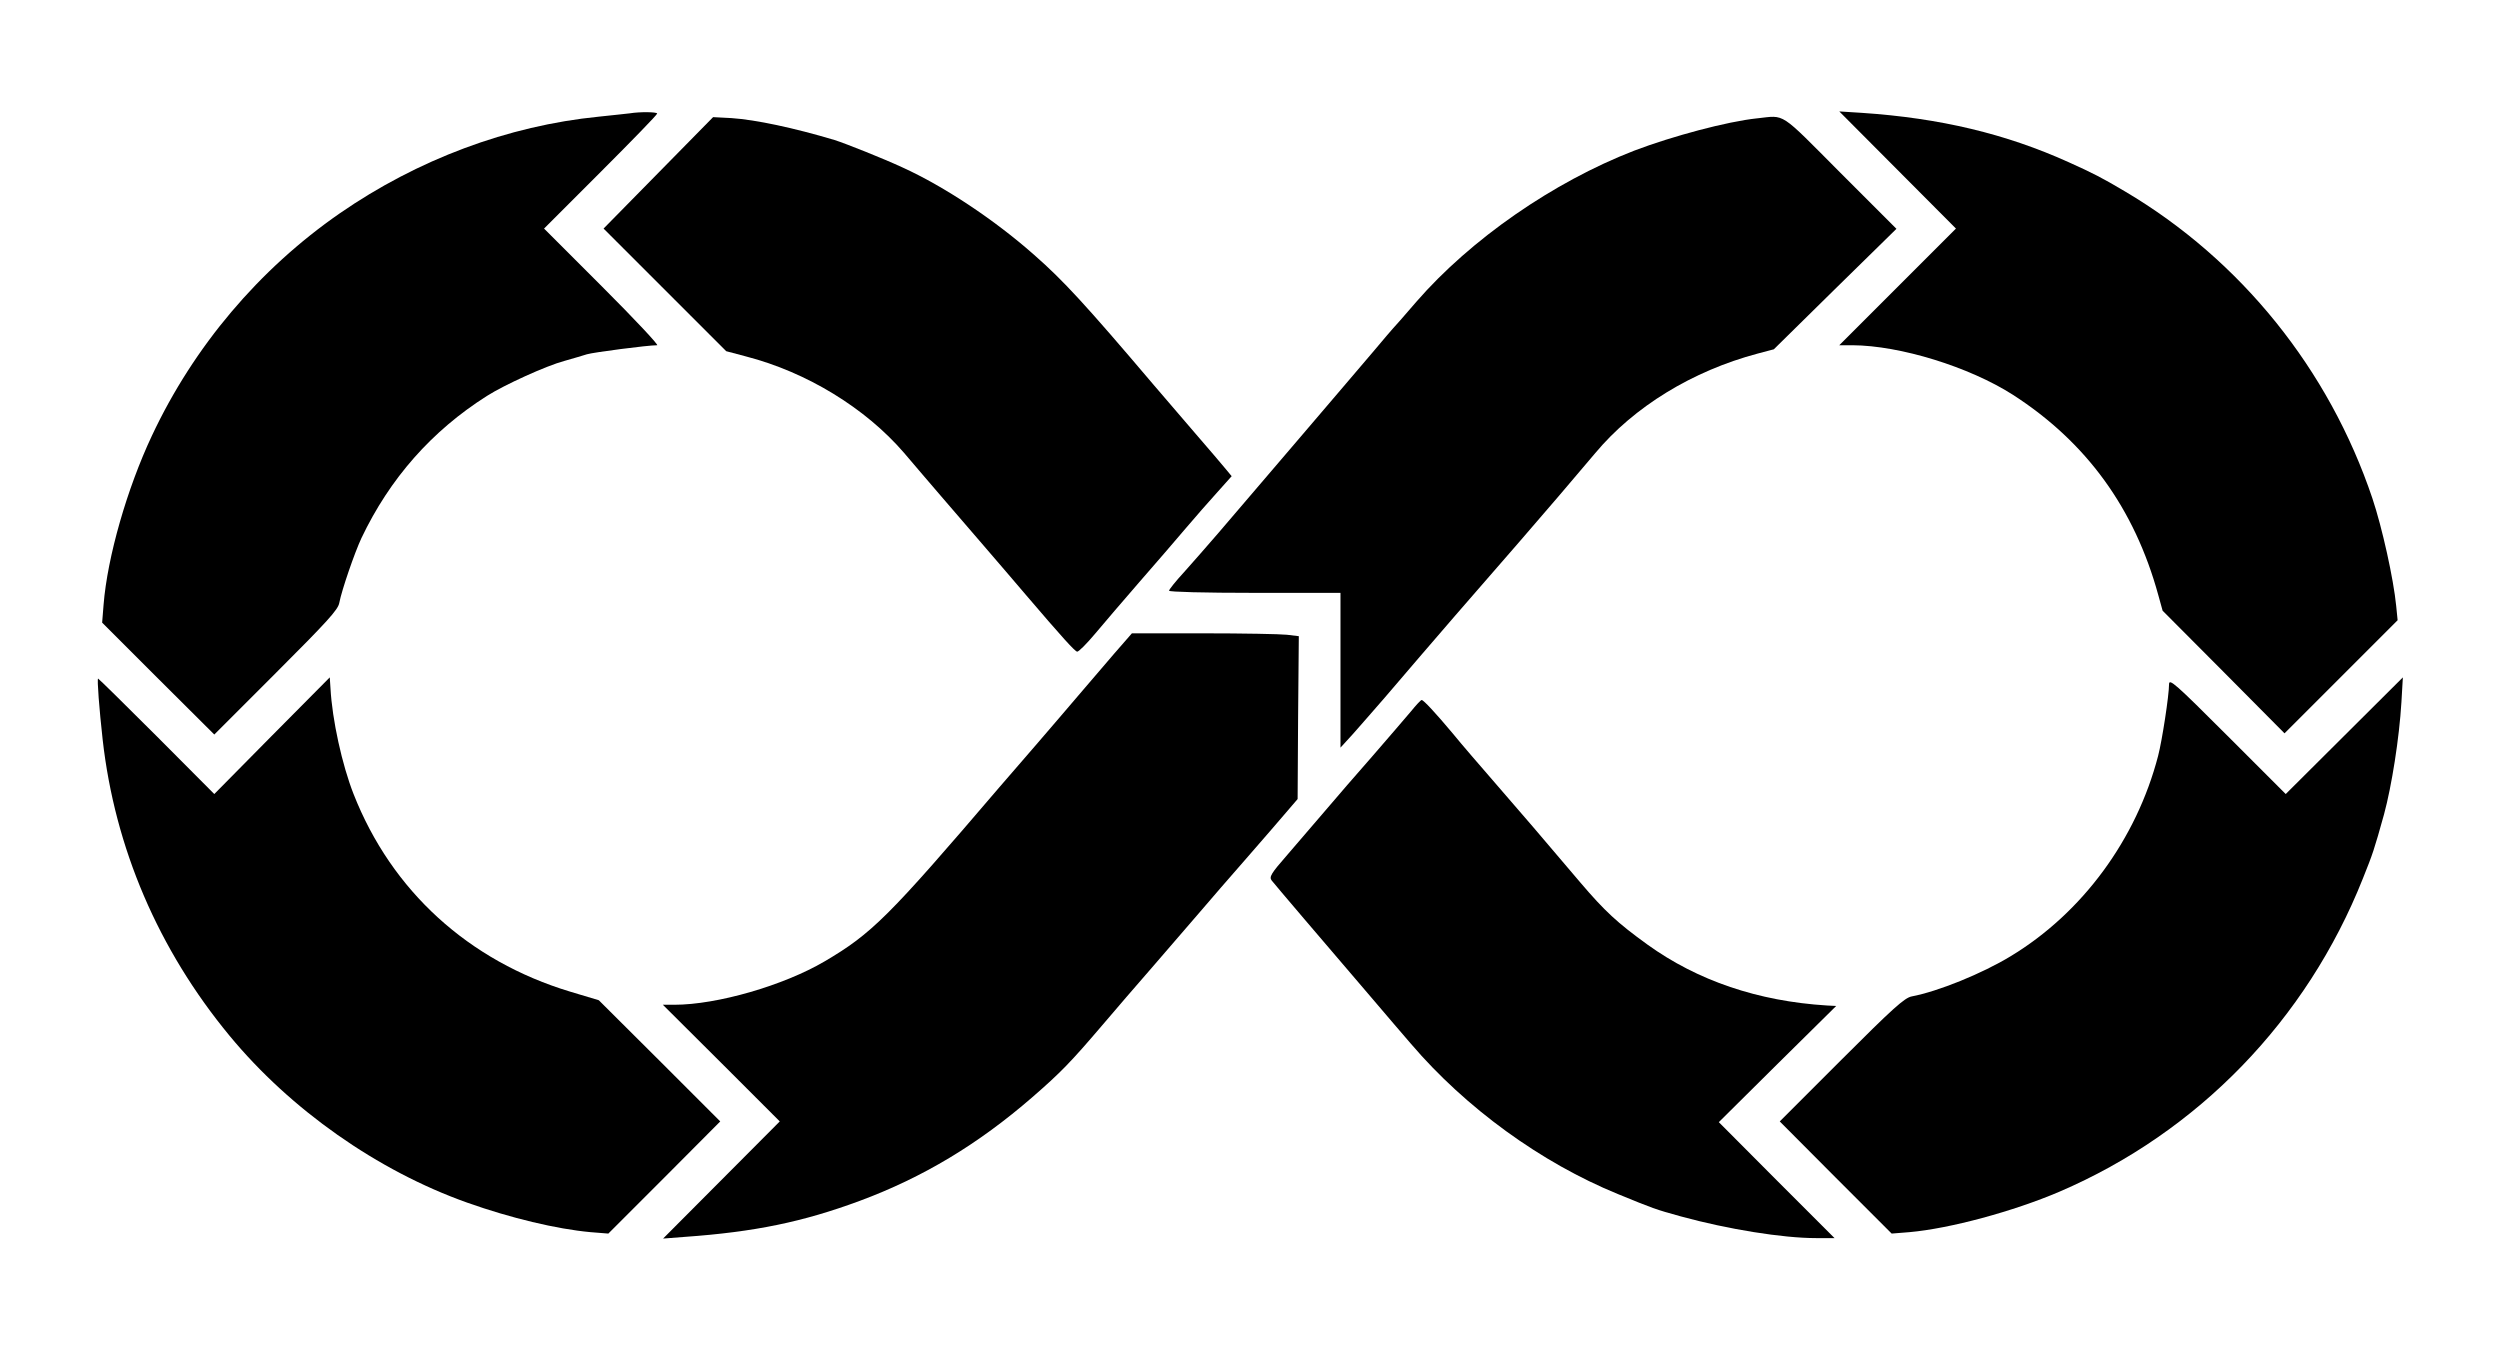 <?xml version="1.0" standalone="no"?>
<!DOCTYPE svg PUBLIC "-//W3C//DTD SVG 20010904//EN"
 "http://www.w3.org/TR/2001/REC-SVG-20010904/DTD/svg10.dtd">
<svg version="1.0" xmlns="http://www.w3.org/2000/svg"
 width="1050pt" height="566pt" viewBox="0 0 1050 566"
 preserveAspectRatio="xMidYMid meet">

<g transform="translate(0,566) scale(0.1,-0.1)"
fill="#000000" stroke="none">
<path d="M2645 5184 c-11 -1 -69 -8 -130 -14 -382 -38 -761 -180 -1088 -406
-339 -235 -613 -559 -789 -934 -104 -221 -187 -509 -203 -710 l-6 -75 235
-235 236 -235 259 259 c215 215 261 265 266 294 10 53 64 210 93 272 119 250
295 450 527 597 74 47 250 127 325 147 36 10 79 23 95 28 26 8 255 38 295 38
8 0 -95 110 -230 245 l-245 245 238 238 c130 130 237 240 237 245 0 7 -72 8
-115 1z"/>
<path d="M7970 4946 l245 -246 -245 -245 -245 -245 55 0 c200 -1 491 -91 674
-208 309 -199 511 -477 611 -842 l18 -65 256 -257 256 -258 238 238 237 237
-6 60 c-11 113 -59 330 -100 452 -182 541 -552 1001 -1039 1289 -96 57 -135
77 -235 122 -265 120 -542 186 -870 208 l-95 6 245 -246z"/>
<path d="M2765 4934 l-230 -234 258 -258 257 -257 83 -22 c255 -66 501 -216
664 -405 43 -51 112 -131 153 -179 41 -48 122 -142 180 -209 58 -67 139 -162
180 -210 152 -178 204 -235 214 -237 6 -1 40 33 76 76 36 43 119 140 185 216
66 76 154 177 195 226 41 48 101 117 134 153 l59 66 -24 29 c-13 16 -71 84
-129 151 -58 67 -136 159 -175 204 -286 337 -379 438 -501 545 -166 147 -378
288 -554 368 -82 38 -238 100 -285 115 -171 51 -330 85 -433 92 l-77 4 -230
-234z"/>
<path d="M7380 5163 c-125 -13 -357 -75 -517 -136 -340 -132 -685 -371 -914
-634 -51 -60 -96 -110 -99 -113 -3 -3 -39 -45 -80 -94 -41 -48 -109 -128 -150
-176 -41 -48 -120 -140 -175 -205 -98 -115 -169 -198 -330 -386 -44 -51 -108
-124 -142 -162 -35 -38 -63 -73 -63 -78 0 -5 147 -9 360 -9 l360 0 0 -325 0
-325 53 58 c28 32 88 100 132 151 44 52 114 133 155 181 70 82 175 203 410
473 115 133 220 255 320 374 163 195 408 345 682 418 l68 18 257 253 258 253
-235 235 c-260 261 -230 242 -350 229z"/>
<path d="M4679 2914 c-41 -48 -108 -126 -149 -174 -41 -48 -122 -143 -180
-210 -58 -67 -127 -147 -154 -178 -464 -543 -534 -613 -733 -730 -172 -101
-451 -182 -631 -182 l-48 0 246 -245 245 -245 -245 -246 -245 -246 90 7 c296
21 497 63 735 151 267 99 499 239 725 435 121 105 164 150 292 300 54 63 152
178 218 253 66 76 154 178 195 226 41 48 129 150 195 225 66 76 141 162 167
193 l48 56 2 342 3 342 -50 6 c-27 3 -185 6 -351 6 l-300 0 -75 -86z"/>
<path d="M1142 2570 l-242 -245 -242 243 c-133 133 -244 242 -246 242 -5 0 5
-130 19 -255 51 -456 234 -883 533 -1245 256 -310 621 -567 998 -701 183 -65
376 -111 518 -124 l75 -6 235 235 235 236 -255 255 -255 254 -120 36 c-427
129 -750 423 -910 830 -48 122 -90 312 -97 445 l-3 45 -243 -245z"/>
<path d="M9110 2786 c0 -46 -29 -236 -46 -301 -91 -350 -318 -659 -619 -841
-120 -73 -305 -148 -416 -169 -30 -6 -78 -49 -295 -266 l-259 -259 235 -236
235 -235 75 6 c169 15 436 87 630 170 582 250 1038 721 1274 1315 42 105 47
119 89 270 32 118 64 320 73 471 l6 104 -246 -245 -246 -245 -245 245 c-219
219 -245 242 -245 216z"/>
<path d="M5925 2671 c-22 -26 -94 -110 -160 -186 -66 -75 -156 -179 -200 -231
-44 -51 -115 -134 -158 -184 -70 -80 -77 -93 -66 -108 20 -25 198 -234 419
-492 58 -68 132 -155 166 -194 230 -269 546 -499 869 -631 149 -61 156 -64
265 -94 197 -54 428 -91 567 -91 l78 0 -243 243 -243 244 246 244 247 244 -39
2 c-289 18 -543 104 -754 256 -126 91 -179 140 -282 261 -179 211 -233 274
-352 411 -66 76 -149 172 -183 214 -72 86 -123 141 -131 141 -4 0 -24 -22 -46
-49z"/>
</g>
</svg>
